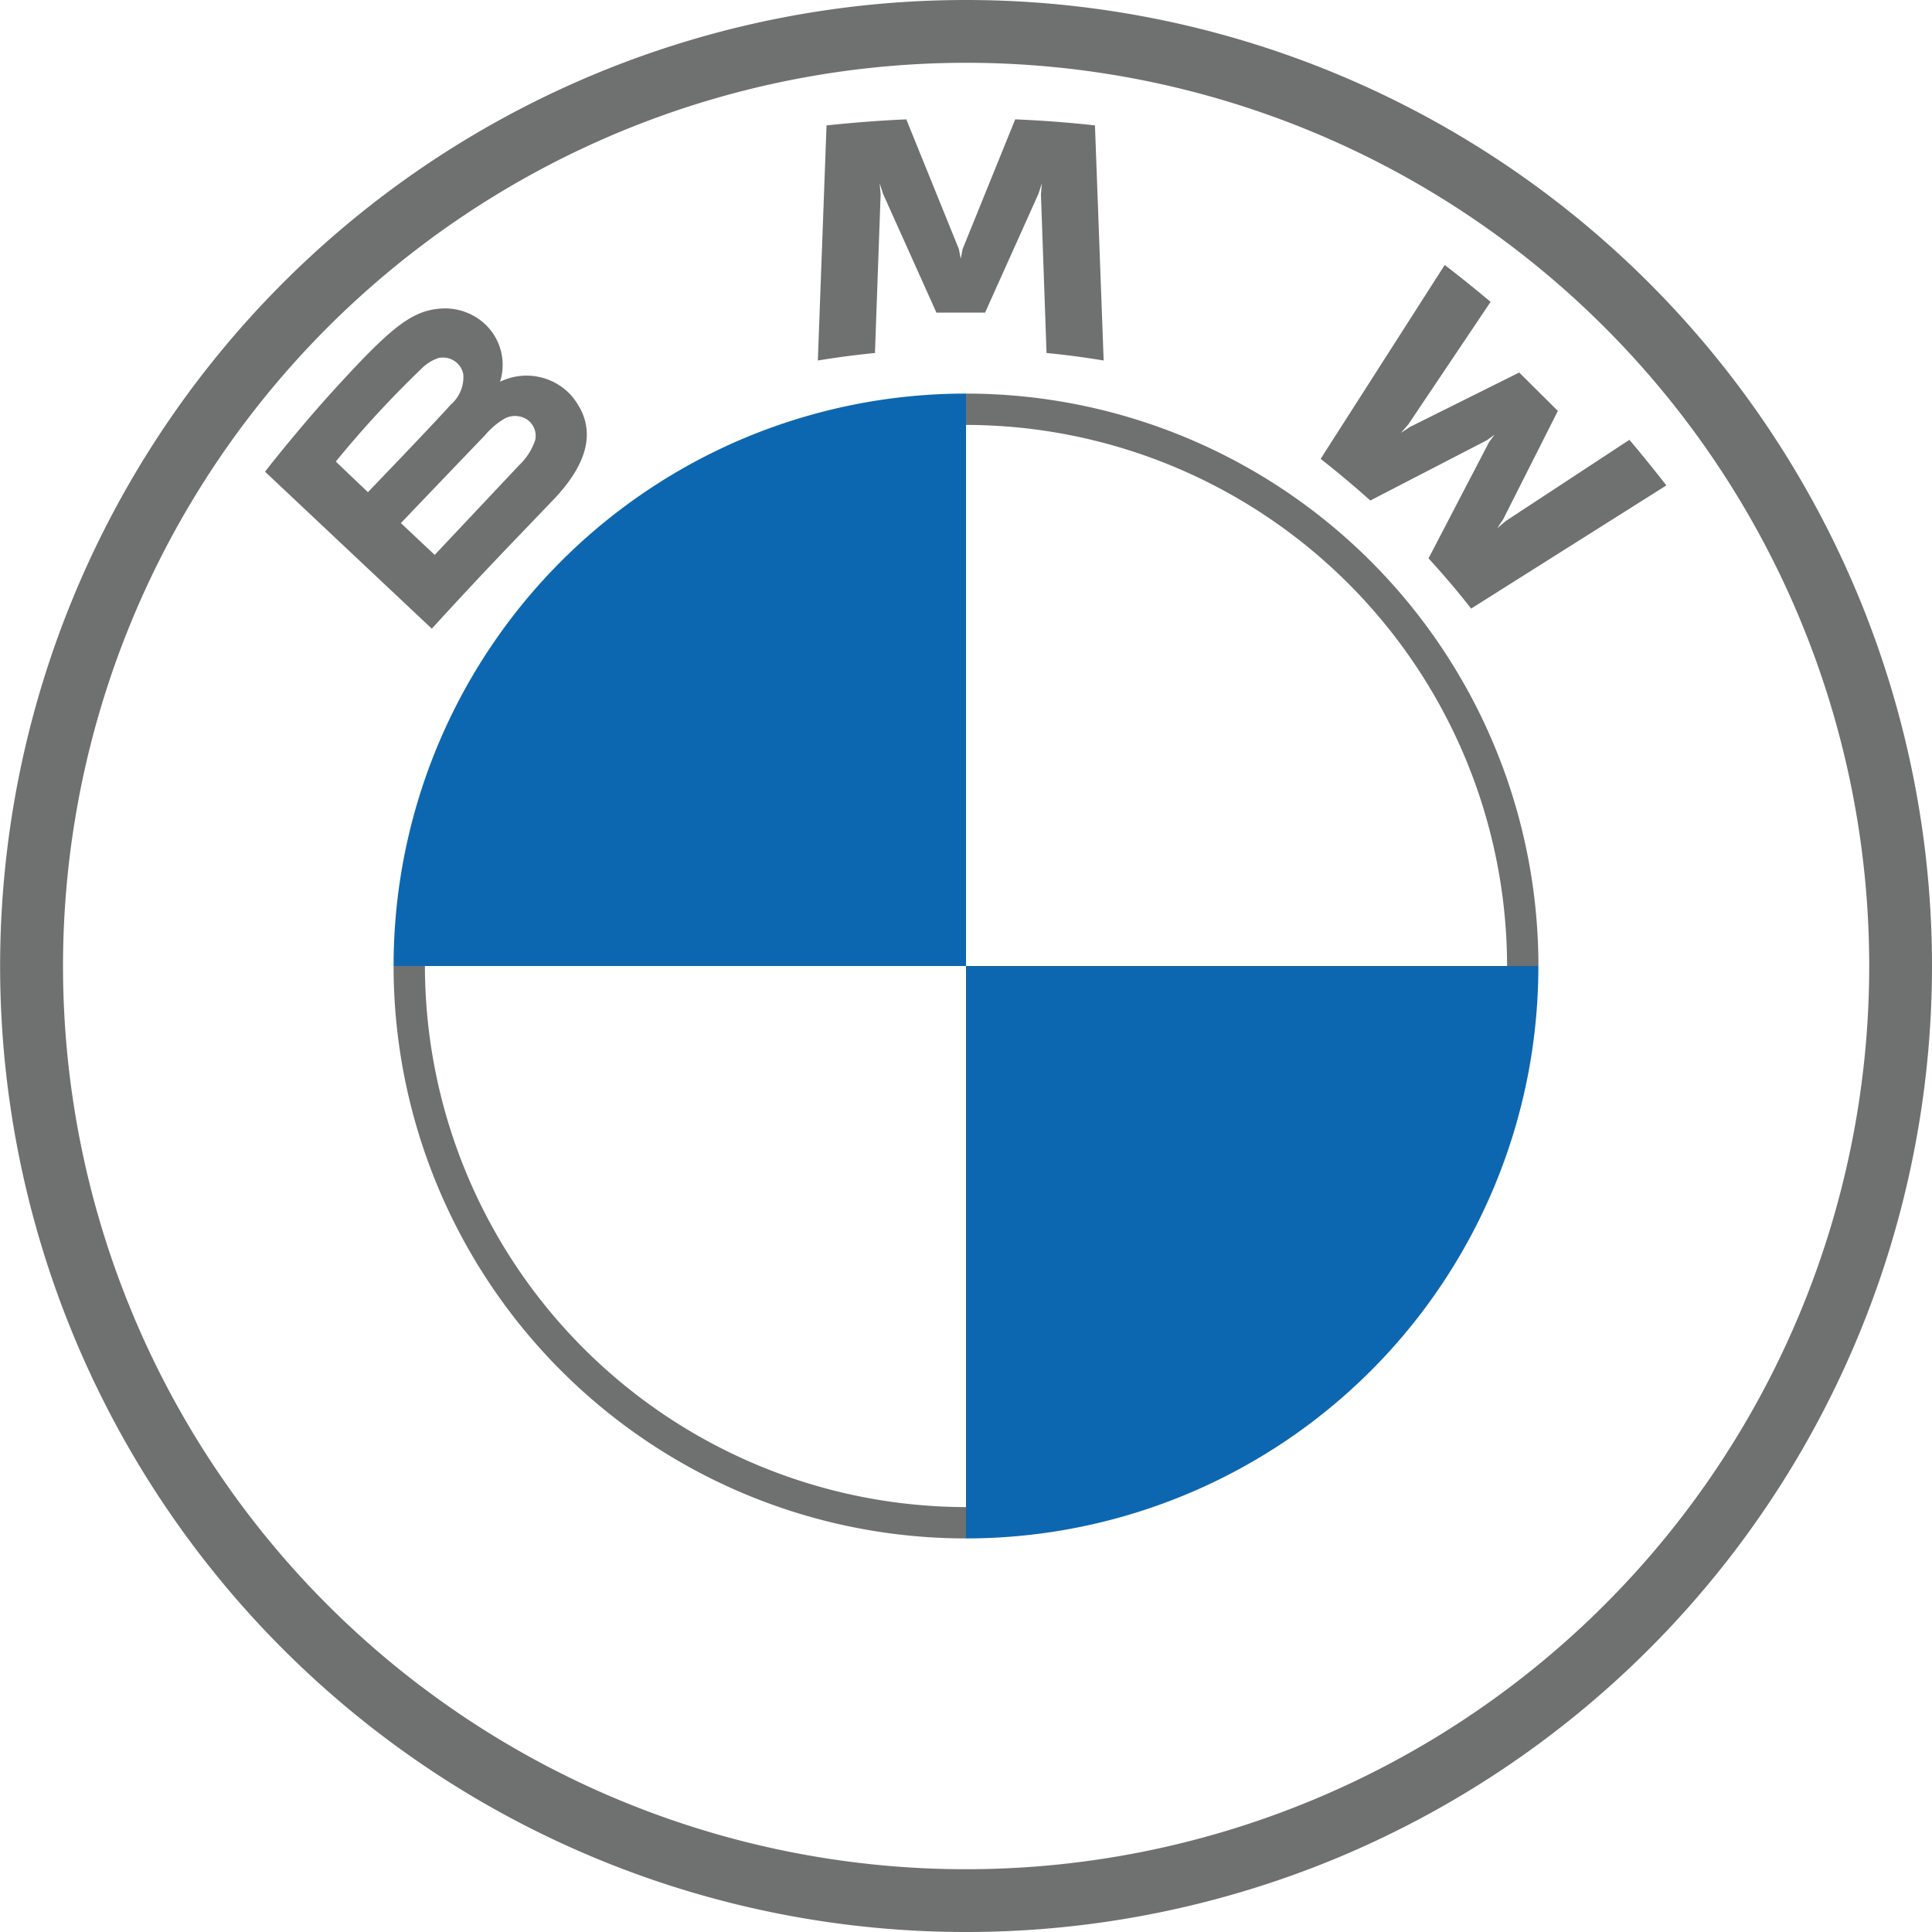 <svg xmlns="http://www.w3.org/2000/svg" width="32" height="32"><g fill="none" fill-rule="evenodd"><path d="M0 0h32v32H0z"/><path fill="#6F7070" d="M16 0c-3.165 0-6.258.938-8.89 2.696A16.007 16.007 0 0 0 .309 19.121 15.996 15.996 0 0 0 12.88 31.693c3.103.617 6.32.3 9.244-.91A16.006 16.006 0 0 0 32 16 16 16 0 0 0 16 0zm14.96 16a14.956 14.956 0 0 1-9.235 13.821 14.958 14.958 0 0 1-16.304-3.243A14.963 14.963 0 0 1 16 1.04c3.968 0 7.773 1.576 10.578 4.382A14.956 14.956 0 0 1 30.96 16zM16 6.519v.519A8.974 8.974 0 0 1 24.962 16h.519A9.482 9.482 0 0 0 16 6.519zm0 18.443A8.974 8.974 0 0 1 7.038 16h-.519A9.48 9.48 0 0 0 16 25.481v-.519zm8.367-14.882a14.16 14.16 0 0 0-.706-.832l1.003-1.926.091-.123-.124.091-1.934 1a16.71 16.71 0 0 0-.823-.69l2.055-3.211c.292.224.521.411.76.611l-1.364 2.031-.121.139.152-.1 1.807-.9.64.636-.905 1.794-.1.151.14-.12 2.05-1.346c.192.225.45.545.612.755l-3.233 2.04zm-8.051-4.902L17.2 3.21l.057-.174-.016.182.093 2.629c.31.029.63.072.946.124l-.144-3.894a18.977 18.977 0 0 0-1.321-.1l-.871 2.148-.031.16-.031-.16-.871-2.148c-.44.019-.879.054-1.321.1l-.144 3.894c.316-.052.636-.094.946-.124l.094-2.629-.016-.182.056.174.884 1.968h.806zM9.452 6.539c.51.59.222 1.207-.29 1.742l-.438.457c-.475.495-.859.895-1.572 1.675l-2.762-2.6c.265-.344.71-.874 1.01-1.21 1.006-1.114 1.375-1.439 1.856-1.488a.977.977 0 0 1 .715.2.926.926 0 0 1 .322.973l-.012.033.038-.015a1.001 1.001 0 0 1 1.133.233zm-2.478-.426c-.501.482-.973.993-1.412 1.532l.532.507s1.079-1.121 1.373-1.451a.598.598 0 0 0 .206-.508.378.378 0 0 0-.053-.124.347.347 0 0 0-.358-.139.717.717 0 0 0-.288.183zm1.06 1.095A838.97 838.97 0 0 0 6.64 8.664l.56.527 1.393-1.48c.124-.116.218-.262.272-.423a.327.327 0 0 0-.141-.343.366.366 0 0 0-.373-.008c-.12.072-.227.164-.317.271z"/><path fill="#0D67B0" d="M16 16V6.519a9.496 9.496 0 0 0-3.63.72A9.483 9.483 0 0 0 6.519 16h9.48zm8.76 3.629A9.472 9.472 0 0 0 25.48 16H16v9.481a9.479 9.479 0 0 0 8.76-5.852z"/></g></svg>